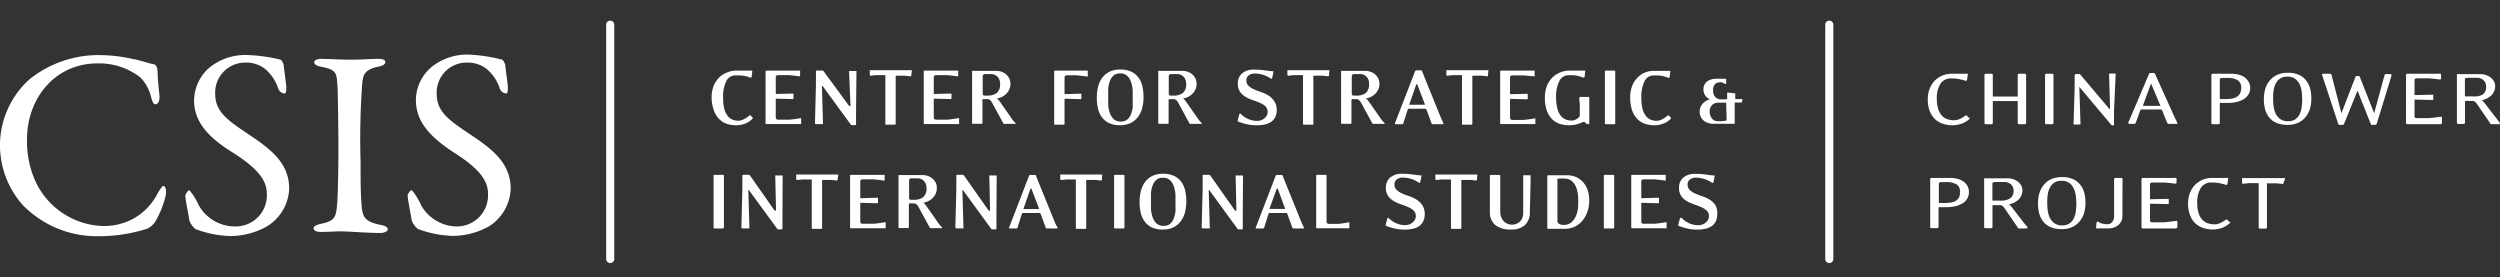 <svg id="Layer_1" data-name="Layer 1" xmlns="http://www.w3.org/2000/svg" viewBox="0 0 309.15 34.25"><rect x="0" y="0" width="309.15" height="34.25" fill="#333333" stroke="none"/><defs><style>.cls-1{fill:none;stroke:#fff;stroke-linecap:round;}.cls-2{fill:#fff;}</style></defs><title>csis-cpp-logo-white</title><path class="cls-1" d="M75.46 3.05v28.98M226.21 3.05v28.98"/><path class="cls-2" d="M93.1 14.63a2.35 2.35 0 0 1-.92.64 3.18 3.18 0 0 1-1.19.22 3.52 3.52 0 0 1-1.12-.18 2.39 2.39 0 0 1-.94-.59 2.91 2.91 0 0 1-.65-1.07 4.65 4.65 0 0 1-.28-1.59 4 4 0 0 1 .23-1.39 3.16 3.16 0 0 1 .62-1 2.69 2.69 0 0 1 .97-.67A2.86 2.86 0 0 1 91 8.73h1.9c.1 0 .14 0 .13.11l-.08.65a.15.15 0 0 1-.06.1.12.12 0 0 1-.11 0l-.38-.13-.4-.08-.44-.06h-.61a1.24 1.24 0 0 0-1.13.7 4.29 4.29 0 0 0-.4 2.08 5.2 5.2 0 0 0 .15 1.36 2.41 2.41 0 0 0 .41.87 1.46 1.46 0 0 0 .6.46 1.93 1.93 0 0 0 .73.14 1.53 1.53 0 0 0 .72-.21 3.5 3.5 0 0 0 .67-.46h.11l.28.31a.07.07 0 0 1 .01.06zM99.07 15.34h-4.25c-.1 0-.15 0-.15-.13V8.86c0-.09 0-.13.15-.13h4.12a.09.09 0 0 1 0 .09v.52a.08.08 0 0 1 0 .09.19.19 0 0 1-.12 0l-.66-.08-.57-.06H96.2a.27.27 0 0 0-.19.07.24.24 0 0 0-.08.18v2a.07.07 0 0 0 .08.08l2-.05c.07 0 .11 0 .11.08v.52c0 .05 0 .08-.11.08l-2-.05a.07.07 0 0 0-.08.08v2.25a.27.27 0 0 0 .27.27H97.61l.62-.07.72-.11a.21.21 0 0 1 .12 0 .09.09 0 0 1 0 .09v.56a.09.09 0 0 1 0 .07zM105.86 13.59v1.78s0 .08-.09.1a.64.64 0 0 1-.19 0h-.2a.26.26 0 0 1-.12 0l-3.54-4.84h-.08a.07.07 0 0 0 0 .07l.13 4.52a.42.42 0 0 1 0 .13h-.87q-.12 0-.12-.18l.12-4.68V8.85c0-.09 0-.13.14-.13h.62a.22.22 0 0 1 .19.09l3.12 4.25a.12.12 0 0 0 .13.06.09.09 0 0 0 .07-.1L105 8.91a.42.42 0 0 1 0-.13H105.91a.41.41 0 0 1 0 .13zM112.69 9.33q0 .11-.14.1l-.63-.07h-1.05a.15.15 0 0 0-.11.06.21.21 0 0 0 0 .14v5.73c0 .09 0 .13-.14.13h-1c-.1 0-.14 0-.14-.13v-5.8a.21.21 0 0 0 0-.14.14.14 0 0 0-.1-.06h-1.05l-.63.07q-.13 0-.14-.1v-.49a.07.07 0 0 1 0-.09H112.75a.07.07 0 0 1 0 .09zM118.62 15.34h-4.25c-.1 0-.14 0-.14-.13V8.86c0-.09 0-.13.14-.13h4.12a.09.09 0 0 1 0 .09v.52a.08.08 0 0 1 0 .09.19.19 0 0 1-.12 0l-.66-.08-.58-.06H115.74a.27.27 0 0 0-.19.07.24.24 0 0 0-.08.18v2a.07.07 0 0 0 .08.08l2-.05c.07 0 .11 0 .11.08v.52c0 .05 0 .08-.11.08l-2-.05a.07.07 0 0 0-.08.08v2.25a.27.27 0 0 0 .26.27H117.14l.62-.07.72-.11a.21.21 0 0 1 .12 0 .09.09 0 0 1 0 .09v.56a.09.09 0 0 1 .02.07zM125.59 15.23v.09a.14.14 0 0 1-.11 0h-1.23a.14.14 0 0 1-.11 0l-.08-.09-1.38-2.53q-.24-.44-.57-.44h-.41a.24.24 0 0 0-.14 0 .15.15 0 0 0-.07.13v2.79c0 .09 0 .13-.14.13h-1c-.1 0-.14 0-.14-.13V8.86a.23.23 0 0 1 0-.1H123.18a2 2 0 0 1 .69.12 1.75 1.75 0 0 1 .56.33 1.56 1.56 0 0 1 .38.5 1.42 1.42 0 0 1 .14.63 1.7 1.7 0 0 1-.44 1.18 2.1 2.1 0 0 1-1.14.64c-.07 0-.08 0 0 .09a1.32 1.32 0 0 1 .16.17l.26.35 1.45 2.08zm-1.92-4.86a1.23 1.23 0 0 0-.31-.87 1.09 1.09 0 0 0-.83-.34h-.72a.31.31 0 0 0-.2.07.23.23 0 0 0-.09.18v2.21a.18.18 0 0 0 .07.14.21.21 0 0 0 .14.06h.38a1.85 1.85 0 0 0 1.16-.33 1.35 1.35 0 0 0 .4-1.12zM134.54 9.45a.19.19 0 0 1-.12 0l-.73-.08-.57-.06h-1.21a.27.27 0 0 0-.19.07.24.24 0 0 0-.08.18v2a.07.07 0 0 0 .08.08l1.89-.06c.07 0 .11 0 .11.08v.52q0 .08-.11.08l-1.89-.05a.07.07 0 0 0-.08.08v3c0 .09 0 .13-.14.13h-1c-.1 0-.14 0-.14-.13V8.86c0-.09 0-.13.14-.13h4.01a.09.09 0 0 1 0 .09v.52a.08.08 0 0 1 .03.11zM141.41 12a5.63 5.63 0 0 1-.14 1.26 3.16 3.16 0 0 1-.49 1.12 2.57 2.57 0 0 1-.9.8 2.87 2.87 0 0 1-1.39.3 3.05 3.05 0 0 1-1.39-.28 2.35 2.35 0 0 1-.88-.76 3 3 0 0 1-.46-1.09 6.06 6.06 0 0 1-.13-1.28 5.63 5.63 0 0 1 .14-1.26 3.24 3.24 0 0 1 .48-1.12 2.53 2.53 0 0 1 .89-.79 2.88 2.88 0 0 1 1.39-.3 3.09 3.09 0 0 1 1.4.28 2.36 2.36 0 0 1 .89.76 3 3 0 0 1 .46 1.09 6.07 6.07 0 0 1 .13 1.27zm-1.34.18v-1a4.29 4.29 0 0 0-.19-1 1.93 1.93 0 0 0-.48-.79 1.22 1.22 0 0 0-.89-.31 1.18 1.18 0 0 0-.8.26 1.64 1.64 0 0 0-.46.68 3.6 3.6 0 0 0-.21.91v2a3.93 3.93 0 0 0 .19 1 2 2 0 0 0 .48.79 1.23 1.23 0 0 0 .9.31 1.18 1.18 0 0 0 .8-.26 1.64 1.64 0 0 0 .46-.68 3.59 3.59 0 0 0 .21-.91c-.02-.35-.01-.68-.01-.99zM148.6 15.23v.09a.14.14 0 0 1-.11 0h-1.23a.14.14 0 0 1-.11 0l-.08-.09-1.37-2.53q-.24-.44-.57-.44h-.41a.24.24 0 0 0-.14 0 .15.15 0 0 0-.07.13v2.79c0 .09 0 .13-.14.13h-1c-.1 0-.14 0-.14-.13V8.86a.23.23 0 0 1 0-.1H146.2a2 2 0 0 1 .69.12 1.75 1.75 0 0 1 .56.33 1.56 1.56 0 0 1 .38.5 1.42 1.42 0 0 1 .14.63 1.7 1.7 0 0 1-.44 1.18 2.1 2.1 0 0 1-1.14.64c-.07 0-.08 0 0 .09a1.32 1.32 0 0 1 .16.17l.26.35 1.45 2.08zm-1.92-4.86a1.23 1.23 0 0 0-.31-.87 1.09 1.09 0 0 0-.83-.34h-.72a.31.31 0 0 0-.2.07.23.23 0 0 0-.09.18v2.21a.18.18 0 0 0 .07.14.21.21 0 0 0 .14.06h.38a1.85 1.85 0 0 0 1.16-.33 1.35 1.35 0 0 0 .4-1.12zM157.88 13.6a1.9 1.9 0 0 1-.18.87 1.58 1.58 0 0 1-.5.59 2.2 2.2 0 0 1-.76.33 4.19 4.19 0 0 1-1 .1 5.19 5.19 0 0 1-1.31-.14 7.67 7.67 0 0 1-1-.31.11.11 0 0 1-.07-.08.17.17 0 0 1 0-.11l.2-.74s0-.07.08-.07a.16.16 0 0 1 .11.06 2.93 2.93 0 0 0 .87.6 2.71 2.71 0 0 0 1.16.25 1.36 1.36 0 0 0 .46-.08 1.37 1.37 0 0 0 .41-.23 1.25 1.25 0 0 0 .3-.35 1 1 0 0 0-.16-1.14 2.43 2.43 0 0 0-.68-.43q-.41-.18-.89-.34a4.47 4.47 0 0 1-.89-.4 2.29 2.29 0 0 1-.68-.62 1.65 1.65 0 0 1-.28-1 1.61 1.61 0 0 1 .53-1.29 2.17 2.17 0 0 1 1.47-.46 8.86 8.86 0 0 1 1.33.09q.57.09 1 .11a.07.07 0 0 1 .07 0 .18.18 0 0 1 0 .1l-.15.74c0 .09-.08.11-.18.06l-.36-.21a2.92 2.92 0 0 0-.45-.2 4 4 0 0 0-.55-.15 3.44 3.44 0 0 0-.68-.06 1.11 1.11 0 0 0-.67.22.72.72 0 0 0-.3.62.9.9 0 0 0 .28.7 2.41 2.41 0 0 0 .68.43c.27.12.57.23.89.34a4 4 0 0 1 .89.42 2.33 2.33 0 0 1 .69.67 1.93 1.93 0 0 1 .32 1.11zM164.34 9.33q0 .11-.14.1l-.63-.07h-1.05a.15.15 0 0 0-.11.06.21.21 0 0 0 0 .14v5.73c0 .09 0 .13-.14.13h-1c-.1 0-.14 0-.14-.13v-5.8a.21.21 0 0 0 0-.14.15.15 0 0 0-.11-.06h-1.05l-.63.07q-.13 0-.14-.1v-.49a.07.07 0 0 1 0-.09H164.39a.07.07 0 0 1 0 .09zM171.22 15.23v.09a.14.14 0 0 1-.11 0h-1.23a.14.14 0 0 1-.11 0l-.08-.09-1.38-2.53q-.24-.44-.57-.44h-.41a.24.24 0 0 0-.14 0 .15.15 0 0 0-.07.13v2.79c0 .09 0 .13-.14.13h-1c-.1 0-.14 0-.14-.13V8.86a.23.23 0 0 1 0-.1H168.81a2 2 0 0 1 .69.12 1.75 1.75 0 0 1 .56.33 1.56 1.56 0 0 1 .38.5 1.42 1.42 0 0 1 .14.63 1.7 1.7 0 0 1-.44 1.18 2.1 2.1 0 0 1-1.14.64c-.07 0-.08 0 0 .09a1.32 1.32 0 0 1 .16.17l.26.35 1.45 2.08zm-1.92-4.86a1.23 1.23 0 0 0-.3-.87 1.09 1.09 0 0 0-.83-.34h-.72a.31.31 0 0 0-.2.07.23.23 0 0 0-.09.18v2.21a.18.18 0 0 0 .07.14.21.21 0 0 0 .14.06h.38a1.85 1.85 0 0 0 1.16-.33 1.35 1.35 0 0 0 .38-1.12zM178.48 15.23c.05.09 0 .13-.09.13h-1.18a.19.19 0 0 1-.2-.13l-.1-.28-.09-.24-.08-.23-.35-.94a.13.13 0 0 0-.13-.09h-2.05a.13.13 0 0 0-.13.09l-.54 1.7a.17.17 0 0 1-.18.12h-.86a.18.18 0 0 1 0-.12l2.5-6.46s.06-.06.15-.08a1.26 1.26 0 0 1 .27 0h.27q.13 0 .15.08l2.31 5.71.1.23.12.24zm-3.23-4.81h-.05-.06l-.85 2.45a.06.06 0 0 0 0 .08.09.09 0 0 0 .07 0h1.75c.07 0 .1 0 .07-.11zM184 9.33q0 .11-.14.1l-.63-.07h-1.05a.15.15 0 0 0-.11.06.21.21 0 0 0 0 .14v5.73c0 .09 0 .13-.14.13h-1c-.1 0-.14 0-.14-.13v-5.8a.21.21 0 0 0 0-.14.15.15 0 0 0-.11-.06h-1.05l-.63.07q-.13 0-.14-.1v-.49a.07.07 0 0 1 0-.09H184.05a.07.07 0 0 1 0 .09zM189.9 15.34h-4.25c-.1 0-.14 0-.14-.13V8.86c0-.09 0-.13.14-.13h4.12a.09.09 0 0 1 0 .09v.52a.08.08 0 0 1 0 .09.19.19 0 0 1-.12 0l-.65-.05-.58-.06H187a.27.27 0 0 0-.19.07.24.24 0 0 0-.08.18v2a.07.07 0 0 0 .08.08l2-.05c.07 0 .11 0 .11.08v.52c0 .05 0 .08-.11.08l-2-.05a.07.07 0 0 0-.08.08v2.25a.27.27 0 0 0 .26.27H188.4l.62-.07.72-.11a.21.21 0 0 1 .12 0 .09.09 0 0 1 0 .09v.56a.09.09 0 0 1 .04.04zM196.48 15.34a.2.2 0 0 1-.12 0 .23.23 0 0 1-.12 0l-.13-.1-.17-.15a.1.1 0 0 0-.1 0h-.1a3.51 3.51 0 0 1-.75.28 3.79 3.79 0 0 1-1 .12 3.52 3.52 0 0 1-1.12-.18 2.43 2.43 0 0 1-.94-.58 2.85 2.85 0 0 1-.65-1.06 4.66 4.66 0 0 1-.24-1.61 4 4 0 0 1 .23-1.39 3.13 3.13 0 0 1 .62-1 2.69 2.69 0 0 1 .93-.66 2.86 2.86 0 0 1 1.18-.28h1.9c.1 0 .14 0 .13.11l-.08.65a.15.15 0 0 1-.06.1.12.12 0 0 1-.11 0l-.38-.13-.37-.1-.44-.06h-.61a1.26 1.26 0 0 0-1.14.7 4.19 4.19 0 0 0-.41 2.08 5.07 5.07 0 0 0 .16 1.36 2.46 2.46 0 0 0 .41.87 1.47 1.47 0 0 0 .61.46 2 2 0 0 0 .73.14 1 1 0 0 0 .31-.05 1.46 1.46 0 0 0 .34-.15 1.11 1.11 0 0 0 .27-.23.42.42 0 0 0 .1-.27v-.32-.62s0-.55-.06-.87a.7.7 0 0 1 0-.12.44.44 0 0 1 0-.09v-.05c0-.1 0-.15.14-.15h1c.06 0 .09 0 .09.08v3.18a.13.13 0 0 1-.05.09zM199.6 15.36h-1c-.1 0-.14 0-.14-.13V8.86c0-.09 0-.13.14-.13h1c.09 0 .14 0 .14.13v6.36c.01.1-.04.14-.14.14zM206.65 14.63a2.35 2.35 0 0 1-.92.64 3.18 3.18 0 0 1-1.19.22 3.52 3.52 0 0 1-1.12-.18 2.39 2.39 0 0 1-.94-.59 2.89 2.89 0 0 1-.65-1.07 4.65 4.65 0 0 1-.24-1.61 4 4 0 0 1 .23-1.39 3.14 3.14 0 0 1 .62-1 2.69 2.69 0 0 1 .93-.66 2.86 2.86 0 0 1 1.15-.23h1.9c.1 0 .14 0 .13.11l-.08.65a.15.15 0 0 1-.06.1.12.12 0 0 1-.11 0l-.38-.13-.37-.1-.44-.06h-.61a1.24 1.24 0 0 0-1.13.7 4.29 4.29 0 0 0-.4 2.08 5.2 5.2 0 0 0 .15 1.36 2.42 2.42 0 0 0 .41.87 1.46 1.46 0 0 0 .6.46 1.93 1.93 0 0 0 .73.14 1.53 1.53 0 0 0 .72-.21 3.54 3.54 0 0 0 .67-.46h.11l.28.31a.07.07 0 0 1 .01.05zM215.4 12.6a.23.23 0 0 1 0 .08h-.89v2.54a.11.11 0 0 1 0 .09.14.14 0 0 1-.09 0h-2.49a2.13 2.13 0 0 1-.79-.13 1.6 1.6 0 0 1-.55-.35 1.3 1.3 0 0 1-.31-.49 1.65 1.65 0 0 1-.1-.56 1.32 1.32 0 0 1 .09-.49 1.56 1.56 0 0 1 .27-.45 1.79 1.79 0 0 1 .41-.35 1.65 1.65 0 0 1 .51-.21 1.25 1.25 0 0 1-.61-.5 1.36 1.36 0 0 1-.2-.71 1.21 1.21 0 0 1 .45-1 2 2 0 0 1 1.21-.33h1c.11 0 .16 0 .15.12v.42q0 .14-.14.1l-.21-.12-.2-.08a.69.69 0 0 0-.21 0 .85.85 0 0 0-.63.23 1.09 1.09 0 0 0-.23.78 1.2 1.2 0 0 0 .25.78.88.88 0 0 0 .72.31h.77v-.71c0-.1 0-.14.14-.12l.77.09h.09a.08.08 0 0 1 0 .08v.63h.77c.08 0 .12 0 .12.11zm-1.94.1h-1a1.07 1.07 0 0 0-.45.09.94.94 0 0 0-.33.24 1.16 1.16 0 0 0-.2.35 1.12 1.12 0 0 0-.07.39 1.52 1.52 0 0 0 .07.45 1.34 1.34 0 0 0 .19.39.89.89 0 0 0 .3.27.8.8 0 0 0 .4.1 6 6 0 0 0 .65 0 3.6 3.6 0 0 0 .5-.09zM89.38 28.25h-1c-.1 0-.14 0-.14-.13v-6.37c0-.09 0-.13.14-.13h1c.1 0 .14 0 .14.13v6.36c0 .09-.04.14-.14.14zM96.76 26.48v1.78s0 .08-.09.1a.64.64 0 0 1-.19 0h-.2a.24.24 0 0 1-.12 0l-3.54-4.84a.07.07 0 0 0-.08 0 .07.07 0 0 0 0 .07l.13 4.52a.42.42 0 0 1 0 .13h-.87c-.08 0-.12-.06-.12-.18l.12-4.68v-1.63c0-.09 0-.13.14-.13h.62a.22.22 0 0 1 .19.09L95.76 26a.12.12 0 0 0 .13.06.09.09 0 0 0 .07-.11l-.09-4.12a.42.42 0 0 1 0-.13H96.78a.4.4 0 0 1 0 .13zM103.58 22.22q0 .11-.14.1l-.63-.07h-1.05a.14.14 0 0 0-.1.05.21.21 0 0 0 0 .14v5.73c0 .09 0 .13-.14.13h-1c-.1 0-.14 0-.14-.13v-5.79a.21.21 0 0 0 0-.14.14.14 0 0 0-.1-.05h-1.05l-.63.07q-.13 0-.14-.1v-.49a.07.07 0 0 1 0-.09H103.65a.07.07 0 0 1 0 .09zM109.52 28.23h-4.25c-.1 0-.15 0-.15-.13v-6.35c0-.09 0-.13.15-.13h4.12a.09.09 0 0 1 0 .09v.52a.09.09 0 0 1 0 .09.2.2 0 0 1-.12 0l-.66-.08-.57-.06H106.65a.26.26 0 0 0-.19.07.24.24 0 0 0-.08.18v2a.07.07 0 0 0 .08.08l2-.06c.07 0 .11 0 .11.08v.52c0 .05 0 .08-.11.08l-2-.05a.07.07 0 0 0-.08.08v2.25a.26.26 0 0 0 .27.26H108.06l.62-.07.72-.11a.21.21 0 0 1 .12 0 .09.09 0 0 1 0 .09v.56a.09.09 0 0 1 0 .09zM116.49 28.12v.09a.14.14 0 0 1-.11 0h-1.23a.14.14 0 0 1-.11 0l-.08-.09-1.38-2.53q-.24-.44-.57-.44h-.41a.24.24 0 0 0-.14 0 .15.15 0 0 0-.07.13v2.79c0 .09 0 .13-.14.13h-1c-.1 0-.14 0-.14-.13v-6.32a.24.24 0 0 1 0-.1H114.08a2 2 0 0 1 .69.12 1.73 1.73 0 0 1 .56.33 1.56 1.56 0 0 1 .38.5 1.43 1.43 0 0 1 .14.63 1.7 1.7 0 0 1-.44 1.18 2.1 2.1 0 0 1-1.14.64c-.07 0-.08 0 0 .09a1.3 1.3 0 0 1 .16.17l.26.35 1.45 2.08zm-1.92-4.86a1.23 1.23 0 0 0-.31-.87 1.09 1.09 0 0 0-.83-.34h-.72a.31.31 0 0 0-.2.07.23.23 0 0 0-.09.18v2.21a.19.19 0 0 0 .07.14.21.21 0 0 0 .14.06h.37a1.84 1.84 0 0 0 1.16-.33 1.35 1.35 0 0 0 .41-1.12zM123.22 26.48v1.78s0 .08-.09.1a.64.64 0 0 1-.19 0h-.2a.25.25 0 0 1-.12 0l-3.53-4.84a.07.07 0 0 0-.08 0 .07.07 0 0 0 0 .07l.13 4.52a.42.42 0 0 1 0 .13h-.88c-.08 0-.12-.06-.12-.18l.12-4.68v-1.63c0-.09 0-.13.14-.13h.62a.22.22 0 0 1 .19.09l3.02 4.29a.12.12 0 0 0 .13.06.09.09 0 0 0 .07-.11l-.09-4.12a.39.39 0 0 1 0-.13H123.25a.42.42 0 0 1 0 .13zM130.77 28.12c.05.09 0 .13-.09.13h-1.18a.19.19 0 0 1-.2-.13l-.1-.28-.09-.24-.08-.23-.35-.94a.13.13 0 0 0-.13-.09h-2.05a.13.13 0 0 0-.13.09l-.54 1.7a.17.17 0 0 1-.18.12h-.86a.18.18 0 0 1 0-.12l2.47-6.42s.06-.06.15-.08h.54c.08 0 .13 0 .15.08l2.31 5.71.1.23.12.24zm-3.23-4.8h-.05-.06l-.85 2.45a.07.07 0 0 0 0 .08.09.09 0 0 0 .07 0h1.75c.07 0 .1 0 .07-.11zM136.25 22.22q0 .11-.14.1l-.63-.07h-1.05a.14.14 0 0 0-.11.05.21.21 0 0 0 0 .14v5.73c0 .09 0 .13-.14.13h-1c-.1 0-.14 0-.14-.13v-5.79a.21.21 0 0 0 0-.14.14.14 0 0 0-.11-.05h-1.05l-.63.07q-.13 0-.14-.1v-.49a.07.07 0 0 1 0-.09H136.3a.07.07 0 0 1 0 .09zM138.91 28.25h-1c-.1 0-.14 0-.14-.13v-6.37c0-.09 0-.13.14-.13h1c.09 0 .14 0 .14.13v6.36c.01.09-.05.14-.14.14zM146.7 24.9a5.63 5.63 0 0 1-.14 1.26 3.17 3.17 0 0 1-.49 1.12 2.58 2.58 0 0 1-.9.8 2.87 2.87 0 0 1-1.39.3 3 3 0 0 1-1.39-.28 2.35 2.35 0 0 1-.88-.76 3 3 0 0 1-.46-1.09 6.08 6.08 0 0 1-.13-1.28 5.63 5.63 0 0 1 .14-1.26 3.23 3.23 0 0 1 .48-1.12 2.53 2.53 0 0 1 .89-.8 2.88 2.88 0 0 1 1.39-.3 3.08 3.08 0 0 1 1.4.28 2.35 2.35 0 0 1 .89.76 3 3 0 0 1 .46 1.09 6.08 6.08 0 0 1 .13 1.28zm-1.34.18v-1a4.28 4.28 0 0 0-.19-1 1.91 1.91 0 0 0-.48-.79 1.22 1.22 0 0 0-.89-.31 1.17 1.17 0 0 0-.8.26 1.63 1.63 0 0 0-.46.68 3.58 3.58 0 0 0-.21.91v2a3.92 3.92 0 0 0 .19 1 2 2 0 0 0 .48.79 1.23 1.23 0 0 0 .9.31 1.18 1.18 0 0 0 .8-.26 1.64 1.64 0 0 0 .46-.68 3.58 3.58 0 0 0 .21-.91q-.01-.53-.01-1zM153.68 26.48v1.78s0 .08-.09.1a.64.64 0 0 1-.19 0h-.2a.25.25 0 0 1-.12 0l-3.53-4.84a.07.07 0 0 0-.08 0 .07.07 0 0 0 0 .07l.13 4.52a.42.42 0 0 1 0 .13h-.88c-.08 0-.12-.06-.12-.18l.12-4.68v-1.63c0-.09 0-.13.14-.13h.62a.22.22 0 0 1 .19.09l3.02 4.29a.12.12 0 0 0 .13.06.09.09 0 0 0 .07-.11l-.09-4.12a.39.39 0 0 1 0-.13H153.71a.42.42 0 0 1 0 .13zM161.23 28.12c.05.09 0 .13-.09.13H160a.19.19 0 0 1-.2-.13l-.1-.28-.09-.24-.08-.23-.35-.94a.13.13 0 0 0-.13-.09H157a.13.13 0 0 0-.13.09l-.54 1.7a.17.17 0 0 1-.18.12h-.86a.18.18 0 0 1 0-.12l2.47-6.42s.06-.06.15-.08h.54c.08 0 .13 0 .15.08l2.31 5.71.1.23.12.24zM158 23.31h-.05-.06l-.89 2.45a.07.07 0 0 0 0 .08.09.09 0 0 0 .07 0h1.75c.07 0 .1 0 .07-.11zM166.84 28.23h-3.94c-.1 0-.14 0-.14-.13v-6.35c0-.09 0-.13.14-.13h1c.09 0 .14 0 .14.13v5.67a.26.26 0 0 0 .26.26h1.26l.55-.07.63-.11a.21.21 0 0 1 .12 0 .09.09 0 0 1 0 .09v.56a.09.09 0 0 1-.02.08zM176.18 26.49a1.9 1.9 0 0 1-.18.87 1.57 1.57 0 0 1-.5.59 2.16 2.16 0 0 1-.76.33 4.14 4.14 0 0 1-1 .11 5.19 5.19 0 0 1-1.31-.14 8 8 0 0 1-1-.31.12.12 0 0 1-.07-.08.16.16 0 0 1 0-.11l.2-.74s0-.07.08-.07a.16.16 0 0 1 .11.05 2.91 2.91 0 0 0 .87.6 2.69 2.69 0 0 0 1.16.25 1.41 1.41 0 0 0 .88-.31 1.24 1.24 0 0 0 .3-.35.89.89 0 0 0 .12-.45.9.9 0 0 0-.28-.7 2.45 2.45 0 0 0-.68-.43q-.41-.18-.89-.34a4.53 4.53 0 0 1-.89-.4 2.28 2.28 0 0 1-.68-.62 1.66 1.66 0 0 1-.28-1 1.61 1.61 0 0 1 .53-1.29 2.18 2.18 0 0 1 1.47-.46 8.72 8.72 0 0 1 1.33.09q.57.09 1 .11a.07.07 0 0 1 .07 0 .18.18 0 0 1 0 .1l-.15.74c0 .09-.08.11-.18.05l-.36-.21a3 3 0 0 0-.45-.2 4.14 4.14 0 0 0-.55-.15 3.52 3.52 0 0 0-.68-.06 1.11 1.11 0 0 0-.67.22.72.72 0 0 0-.3.62.9.9 0 0 0 .28.7 2.38 2.38 0 0 0 .68.43q.41.18.89.34a4 4 0 0 1 .89.42 2.33 2.33 0 0 1 .69.67 1.93 1.93 0 0 1 .31 1.13zM182.64 22.22q0 .11-.14.1l-.63-.07h-1.05a.14.14 0 0 0-.11.05.21.21 0 0 0 0 .14v5.73c0 .09 0 .13-.14.13h-1c-.1 0-.14 0-.14-.13v-5.79a.21.21 0 0 0 0-.14.14.14 0 0 0-.11-.05h-1.05l-.63.07q-.13 0-.14-.1v-.49a.07.07 0 0 1 0-.09H182.69a.07.07 0 0 1 0 .09zM189.27 21.8v.78l-.09 3.65a2.15 2.15 0 0 1-.61 1.61 2.45 2.45 0 0 1-1.72.54 3 3 0 0 1-1.93-.54 2 2 0 0 1-.68-1.61v-4.47c0-.09 0-.13.14-.13h1c.1 0 .14 0 .14.13v4.39a1.91 1.91 0 0 0 .12.7 1.53 1.53 0 0 0 .32.51 1.28 1.28 0 0 0 .46.31 1.44 1.44 0 0 0 .55.11 1.56 1.56 0 0 0 .49-.08 1.33 1.33 0 0 0 .45-.26 1.25 1.25 0 0 0 .33-.46 1.81 1.81 0 0 0 .12-.71v-3.65-.27-.55a.39.39 0 0 1 0-.13h.96c-.09-.05-.05.01-.05.13zM196.52 24.81a4.24 4.24 0 0 1-.2 1.3 3.5 3.5 0 0 1-.58 1.11 2.84 2.84 0 0 1-.94.78 2.76 2.76 0 0 1-1.29.29h-2.17V21.8c0-.09 0-.13.14-.13h2.35a2.73 2.73 0 0 1 1 .2 2.47 2.47 0 0 1 .88.6 2.91 2.91 0 0 1 .61 1 4 4 0 0 1 .2 1.34zm-1.36-.07a4.6 4.6 0 0 0-.15-1.27 2.41 2.41 0 0 0-.39-.82 1.38 1.38 0 0 0-.54-.44 1.58 1.58 0 0 0-.61-.13h-.73a.17.17 0 0 0-.15.07.29.29 0 0 0 0 .17v4.93a.46.46 0 0 0 .21.44 1.21 1.21 0 0 0 .58.12 1.37 1.37 0 0 0 .94-.32 2.16 2.16 0 0 0 .56-.78 3.71 3.71 0 0 0 .26-1 8 8 0 0 0 .02-.97zM199.47 28.25h-1c-.1 0-.14 0-.14-.13v-6.37c0-.09 0-.13.14-.13h1c.09 0 .14 0 .14.13v6.36c0 .09-.05.14-.14.14zM206.11 28.23h-4.25c-.1 0-.14 0-.14-.13v-6.35c0-.09 0-.13.14-.13h4.12a.09.09 0 0 1 0 .09v.52a.09.09 0 0 1 0 .09.21.21 0 0 1-.12 0l-.66-.08-.58-.06H203.23a.26.26 0 0 0-.19.07.24.24 0 0 0-.08.18v2a.07.07 0 0 0 .08.08l2-.06c.07 0 .11 0 .11.08v.52c0 .05 0 .08-.11.08l-2-.05a.07.07 0 0 0-.08.08v2.25a.26.26 0 0 0 .26.26H204.63l.62-.07.72-.11a.2.2 0 0 1 .12 0 .09.09 0 0 1 0 .09v.56a.09.09 0 0 1 .02.09zM212.36 26.49a1.9 1.9 0 0 1-.18.87 1.57 1.57 0 0 1-.5.59 2.16 2.16 0 0 1-.76.33 4.14 4.14 0 0 1-1 .11 5.19 5.19 0 0 1-1.31-.14 8 8 0 0 1-1-.31.12.12 0 0 1-.07-.08.16.16 0 0 1 0-.11l.2-.74s0-.07.08-.07a.16.16 0 0 1 .18.06 2.91 2.91 0 0 0 .87.6 2.69 2.69 0 0 0 1.16.25 1.41 1.41 0 0 0 .88-.31 1.24 1.24 0 0 0 .3-.35.89.89 0 0 0 .12-.45.9.9 0 0 0-.28-.7 2.45 2.45 0 0 0-.68-.43q-.41-.18-.89-.34a4.53 4.53 0 0 1-.89-.4 2.28 2.28 0 0 1-.68-.62 1.66 1.66 0 0 1-.28-1 1.61 1.61 0 0 1 .53-1.29 2.18 2.18 0 0 1 1.47-.46 8.72 8.72 0 0 1 1.33.09q.57.09 1 .11a.07.07 0 0 1 .07 0 .18.18 0 0 1 0 .1l-.15.74c0 .09-.08.11-.18.05l-.36-.21a3 3 0 0 0-.45-.2 4.14 4.14 0 0 0-.55-.15 3.52 3.52 0 0 0-.68-.06 1.11 1.11 0 0 0-.67.22.72.72 0 0 0-.3.62.9.9 0 0 0 .28.7 2.38 2.38 0 0 0 .68.43q.41.18.89.34a4 4 0 0 1 .89.42 2.33 2.33 0 0 1 .69.67 1.93 1.93 0 0 1 .24 1.12zM243.54 14.71a2.73 2.73 0 0 1-.93.57 3.33 3.33 0 0 1-1.19.21 3.57 3.57 0 0 1-1.09-.17 2.58 2.58 0 0 1-1-.54 2.72 2.72 0 0 1-.68-1 3.94 3.94 0 0 1-.26-1.52 3.43 3.43 0 0 1 .24-1.31 2.93 2.93 0 0 1 .65-1 2.85 2.85 0 0 1 .95-.62 3 3 0 0 1 1.12-.21h1.98s.05.06 0 .13l-.08.6a.17.17 0 0 1-.08.13.16.16 0 0 1-.14 0 7.61 7.61 0 0 0-.83-.21 5 5 0 0 0-.92-.07 1.51 1.51 0 0 0-1.31.64 3.29 3.29 0 0 0-.46 1.9 4 4 0 0 0 .17 1.25 2.14 2.14 0 0 0 .46.81 1.65 1.65 0 0 0 .68.44 2.65 2.65 0 0 0 .84.13 1.72 1.72 0 0 0 .73-.18 3.26 3.26 0 0 0 .66-.4h.08a.08.08 0 0 1 .09 0l.21.26a.1.1 0 0 1 .11.16zM250.37 15.36h-.66c-.13 0-.2-.05-.2-.16v-2.7h-3.08v2.7c0 .1-.07.16-.19.16h-.66c-.12 0-.18-.05-.18-.16V9.28c0-.1.06-.16.18-.16h.66c.13 0 .19.05.19.16v2.66h3.08V9.28c0-.11.07-.16.2-.16h.66c.12 0 .18.05.18.16v5.92c0 .11-.06.16-.18.16zM253.73 15.36h-.66c-.12 0-.18-.05-.18-.16V9.28c0-.1.06-.16.18-.16h.66c.13 0 .2.05.2.16v5.92c0 .11-.07.16-.2.16zM261.42 13.68v1.65a.15.15 0 0 1 0 .12.24.24 0 0 1-.1.05.18.18 0 0 1-.11 0h-.08l-4-4.76.14 4.47a.29.29 0 0 1 0 .13.14.14 0 0 1-.14.06h-.58c-.07 0-.11 0-.13-.06a.36.36 0 0 1 0-.13l.13-4.37V9.32c0-.1.07-.16.2-.16h.42a.24.24 0 0 1 .1.08l3.56 4.21s.07.05.1 0 0 0 0-.06l-.12-4.1a.36.36 0 0 1 0-.13s.06-.07.13-.07h.55c.07 0 .11 0 .13.07a.36.36 0 0 1 0 .13zM269.24 15.18v.14a.19.19 0 0 1-.14 0h-.88a.24.24 0 0 1-.23-.14l-.29-.7-.35-.87a.12.12 0 0 0-.1-.07h-2.48a.09.09 0 0 0-.09.07l-.57 1.57a.2.2 0 0 1-.21.14h-.57c-.07 0-.11 0-.13-.06a.2.2 0 0 1 0-.14l2.56-6a.17.17 0 0 1 .13-.09h.22a.77.77 0 0 1 .23 0 .21.21 0 0 1 .14.08l2.39 5.3a1.59 1.59 0 0 0 .1.22l.13.22a2.26 2.26 0 0 0 .14.33zM266 10.32l-1 2.72v.05h2.16zM278.26 10.88a1.59 1.59 0 0 1-.18.73 1.61 1.61 0 0 1-.53.59 2.87 2.87 0 0 1-.89.39 4.83 4.83 0 0 1-1.25.14h-.73a.22.22 0 0 0-.12 0 .11.11 0 0 0-.06.09v2.38c0 .1-.07.16-.2.16h-.66c-.12 0-.18-.05-.18-.16V9.28c0-.1.06-.16.18-.16h2.25a4 4 0 0 1 .85.09 2.32 2.32 0 0 1 .75.3 1.66 1.66 0 0 1 .54.55 1.54 1.54 0 0 1 .23.82zm-1.11 0a1.09 1.09 0 0 0-.4-.94 2.38 2.38 0 0 0-1.38-.3h-.62a.27.27 0 0 0-.18.06.17.17 0 0 0-.07.14v2.31a.13.13 0 0 0 .06.1.2.2 0 0 0 .12 0h.58a4.48 4.48 0 0 0 .75-.06 1.59 1.59 0 0 0 .6-.22 1.14 1.14 0 0 0 .4-.44 1.52 1.52 0 0 0 .14-.68zM285.82 12.21a4.69 4.69 0 0 1-.16 1.21 3 3 0 0 1-.51 1 2.57 2.57 0 0 1-.91.74 3.07 3.07 0 0 1-1.38.28 3.31 3.31 0 0 1-1.39-.26 2.33 2.33 0 0 1-.9-.71 2.81 2.81 0 0 1-.48-1 5.13 5.13 0 0 1-.14-1.23 4.65 4.65 0 0 1 .16-1.21 3 3 0 0 1 .51-1 2.56 2.56 0 0 1 .91-.74 3.06 3.06 0 0 1 1.38-.29 3.25 3.25 0 0 1 1.38.26 2.38 2.38 0 0 1 .9.71 2.75 2.75 0 0 1 .49 1 5.1 5.1 0 0 1 .14 1.24zm-1.13.16a9.12 9.12 0 0 0-.05-.94 3.19 3.19 0 0 0-.24-.94 1.84 1.84 0 0 0-.55-.72 1.58 1.58 0 0 0-1-.29 1.55 1.55 0 0 0-.9.24 1.69 1.69 0 0 0-.54.63 2.7 2.7 0 0 0-.26.85 6.69 6.69 0 0 0-.06.91 9 9 0 0 0 .05.93 3.15 3.15 0 0 0 .24.94 1.81 1.81 0 0 0 .56.72 1.6 1.6 0 0 0 1 .29 1.54 1.54 0 0 0 .9-.24 1.61 1.61 0 0 0 .53-.63 2.8 2.8 0 0 0 .25-.85 6.55 6.55 0 0 0 .07-.89zM293.89 15.36s-.07.06-.16.08H293.32c-.08 0-.13 0-.14-.08l-1.65-4.15-1.68 4.15s-.07.06-.14.08h-.4c-.08 0-.13 0-.15-.08l-2-6.07c0-.11 0-.17.16-.17h.78a.2.2 0 0 1 .22.16l1.22 4.72 1.75-4.52a.14.14 0 0 1 .1-.08h.31a.14.14 0 0 1 .1.08l1.79 4.52 1.27-4.67.06-.12a.15.15 0 0 1 .14-.05h.53a.12.12 0 0 1 .13.09.21.21 0 0 1 0 .15zM301.76 15.36h-4.05c-.12 0-.18-.05-.18-.16V9.28c0-.1.06-.16.18-.16h3.92a.34.34 0 0 1 .16 0 .11.11 0 0 1 .07.11v.48a.11.11 0 0 1-.07.11.26.26 0 0 1-.16 0l-.69-.08-.59-.05h-1.53a.24.24 0 0 0-.17.06.18.18 0 0 0-.07.14v1.87l2.17-.05h.1a.08.08 0 0 1 .05.08v.48a.09.09 0 0 1-.05.09h-.1l-2.17-.05v2.09a.19.19 0 0 0 .07.15.24.24 0 0 0 .17.06h1.55l.64-.07.75-.1a.31.31 0 0 1 .14 0s.07.05.07.12v.52c.03.23-.07.28-.21.28zM309.13 15.18v.12a.2.2 0 0 1-.16.06h-.87a.23.23 0 0 1-.18-.09v-.05l-1.61-2.35q-.27-.39-.55-.39H305a.22.22 0 0 0-.12 0 .11.11 0 0 0-.06.09v2.6c0 .1-.07.16-.2.16H304c-.12 0-.18-.05-.18-.16V9.28a.28.28 0 0 1 0-.11h2.88a2.27 2.27 0 0 1 .71.11 1.9 1.9 0 0 1 .59.31 1.55 1.55 0 0 1 .4.47 1.22 1.22 0 0 1 .15.6 1.53 1.53 0 0 1-.46 1.12 2.24 2.24 0 0 1-1.19.6 2.82 2.82 0 0 1 .44.49l1.5 1.94zm-1.7-4.49a1 1 0 0 0-.32-.77 1.16 1.16 0 0 0-.84-.3h-1.2a.29.29 0 0 0-.18.06.17.17 0 0 0-.08.14v2a.13.13 0 0 0 .06.1.2.2 0 0 0 .12 0h.82a2.16 2.16 0 0 0 1.19-.22 1.11 1.11 0 0 0 .43-1.01zM243.48 23.76a1.58 1.58 0 0 1-.71 1.33 2.87 2.87 0 0 1-.89.39 4.88 4.88 0 0 1-1.25.14h-.73a.22.22 0 0 0-.12 0 .11.11 0 0 0-.06.09v2.34c0 .1-.07.16-.19.16h-.66c-.12 0-.18-.05-.18-.16v-5.89c0-.1.06-.16.18-.16h2.25a4.05 4.05 0 0 1 .85.09 2.36 2.36 0 0 1 .75.3 1.67 1.67 0 0 1 .54.55 1.53 1.53 0 0 1 .22.82zm-1.1 0a1.09 1.09 0 0 0-.4-.94 2.38 2.38 0 0 0-1.38-.3h-.6a.27.27 0 0 0-.17.06.17.17 0 0 0-.07.14V25a.13.13 0 0 0 .06.1.2.2 0 0 0 .12 0h.58a4.45 4.45 0 0 0 .75-.06 1.59 1.59 0 0 0 .6-.22 1.14 1.14 0 0 0 .4-.44 1.52 1.52 0 0 0 .1-.64zM250.71 28.07v.12a.2.2 0 0 1-.16.06h-.87a.23.23 0 0 1-.18-.09v-.05l-1.61-2.35q-.27-.39-.55-.39h-.77a.22.22 0 0 0-.12 0 .11.11 0 0 0-.06.09v2.6c0 .1-.06.16-.19.16h-.66c-.12 0-.18-.05-.18-.16v-5.9a.27.27 0 0 1 0-.11h2.88a2.29 2.29 0 0 1 .71.11 1.9 1.9 0 0 1 .59.31 1.57 1.57 0 0 1 .4.47 1.22 1.22 0 0 1 .15.6 1.53 1.53 0 0 1-.46 1.12 2.24 2.24 0 0 1-1.19.6 2.83 2.83 0 0 1 .44.49l1.5 1.94zM249 23.58a1 1 0 0 0-.32-.77 1.17 1.17 0 0 0-.84-.3h-1.2a.3.3 0 0 0-.18.06.17.17 0 0 0-.08.14v2a.12.12 0 0 0 .06.1.2.2 0 0 0 .12 0h.82a2.16 2.16 0 0 0 1.19-.28 1.11 1.11 0 0 0 .43-.95zM257.89 25.1a4.7 4.7 0 0 1-.16 1.21 3 3 0 0 1-.51 1 2.56 2.56 0 0 1-.91.74 3.06 3.06 0 0 1-1.38.28 3.3 3.3 0 0 1-1.39-.26 2.33 2.33 0 0 1-.9-.71 2.82 2.82 0 0 1-.48-1 5.09 5.09 0 0 1-.14-1.23 4.65 4.65 0 0 1 .16-1.21 3 3 0 0 1 .51-1 2.56 2.56 0 0 1 .91-.74 3.07 3.07 0 0 1 1.38-.28 3.27 3.27 0 0 1 1.38.26 2.4 2.4 0 0 1 .9.71 2.75 2.75 0 0 1 .49 1 5.12 5.12 0 0 1 .14 1.23zm-1.13.16q0-.43-.05-.94a3.23 3.23 0 0 0-.24-.95 1.84 1.84 0 0 0-.55-.72 1.58 1.58 0 0 0-1-.29 1.54 1.54 0 0 0-.9.24 1.67 1.67 0 0 0-.54.63 2.7 2.7 0 0 0-.26.85 6.71 6.71 0 0 0-.06.91 9 9 0 0 0 .05.93 3.15 3.15 0 0 0 .24.94 1.8 1.8 0 0 0 .56.72 1.61 1.61 0 0 0 1 .29 1.54 1.54 0 0 0 .9-.24 1.62 1.62 0 0 0 .53-.62 2.78 2.78 0 0 0 .25-.85 6.57 6.57 0 0 0 .07-.9zM262.46 25.14v1.57a1.44 1.44 0 0 1-.47 1.09 1.9 1.9 0 0 1-1.35.44h-1.23a.35.35 0 0 1-.16 0 .09.09 0 0 1-.05-.11l.05-.57a.2.2 0 0 1 .08-.13.11.11 0 0 1 .15 0 1.47 1.47 0 0 0 .53.23 2.71 2.71 0 0 0 .61.07.75.75 0 0 0 .29-.06.71.71 0 0 0 .26-.19 1 1 0 0 0 .19-.32 1.32 1.32 0 0 0 .07-.46v-4.54c0-.1.06-.16.18-.16h.66c.13 0 .2.05.2.16zM269 28.25h-4c-.12 0-.18-.05-.18-.16v-5.93c0-.1.06-.16.18-.16h3.92a.33.33 0 0 1 .16 0 .11.11 0 0 1 .07.11v.48a.11.11 0 0 1-.07.11.25.25 0 0 1-.16 0l-.69-.08-.59-.05h-1.53a.25.25 0 0 0-.17.06.18.18 0 0 0-.07.14v1.87l2.17-.05h.1a.08.08 0 0 1 .05.08v.48a.09.09 0 0 1-.05.09h-.1l-2.17-.05v2.09a.19.19 0 0 0 .07.15.24.24 0 0 0 .17.06h1.55l.64-.07.75-.1a.29.29 0 0 1 .14 0s.07.05.07.12v.52c-.02.24-.09.29-.26.29zM275.73 27.6a2.72 2.72 0 0 1-.93.57 3.33 3.33 0 0 1-1.19.21 3.61 3.61 0 0 1-1.09-.17 2.6 2.6 0 0 1-1-.55 2.71 2.71 0 0 1-.68-1 4 4 0 0 1-.26-1.52 3.43 3.43 0 0 1 .24-1.31 2.92 2.92 0 0 1 .65-1 2.82 2.82 0 0 1 .95-.62 3 3 0 0 1 1.13-.21h1.98s.05.05 0 .13l-.08.59a.17.17 0 0 1-.08.13.16.16 0 0 1-.14 0 7.69 7.69 0 0 0-.83-.21 4.93 4.93 0 0 0-.92-.07 1.51 1.51 0 0 0-1.31.64 3.29 3.29 0 0 0-.46 1.9 4 4 0 0 0 .17 1.25 2.14 2.14 0 0 0 .46.81 1.67 1.67 0 0 0 .68.44 2.67 2.67 0 0 0 .84.13 1.72 1.72 0 0 0 .73-.18 3.16 3.16 0 0 0 .66-.4h.08a.08.08 0 0 1 .09 0l.21.26a.09.09 0 0 1 .1.18zM282.38 22.61c0 .1-.07.15-.18.13l-.69-.07h-1.1a.13.13 0 0 0-.08 0 .15.15 0 0 0 0 .11v5.33c0 .1-.06.16-.18.16h-.66c-.12 0-.18-.05-.18-.16v-5.36a.13.13 0 0 0 0-.1.13.13 0 0 0-.08 0h-1.12l-.68.07c-.11 0-.17 0-.18-.13v-.46a.09.09 0 0 1 .06-.11.37.37 0 0 1 .16 0h4.88a.38.38 0 0 1 .16 0 .09.09 0 0 1 .06.11zM16.48 7.31c.86.13 2 .56 2.51.63.17 0 .5.23.5 1s.16 2.15.23 2.87-.23 1.09-.5 1.09-.36-.36-.53-.86a5.13 5.13 0 0 0-1.35-2.48 8.27 8.27 0 0 0-5.28-1.72c-5.32 0-8.72 4.39-8.72 9.38a12 12 0 0 0 1.16 5.45 9.53 9.53 0 0 0 8.35 5.28 7.58 7.58 0 0 0 3.6-.89 7.38 7.38 0 0 0 3.07-3.2c.43-.69.56-.86.69-.86.33 0 .36.73.3 1.09a11.92 11.92 0 0 1-1.32 3.34 2.64 2.64 0 0 1-1 .86 20 20 0 0 1-6 .92 12.79 12.79 0 0 1-9.38-3.86A11.15 11.15 0 0 1 0 17.74a11 11 0 0 1 3.63-7.92 13.62 13.62 0 0 1 8.95-3 18.33 18.33 0 0 1 3.9.49zM34.67 7.37c.2.07.4.56.4.63.07.63.33 2.54.33 2.67 0 .56 0 .89-.23.89a.92.92 0 0 1-.79-.69 5.31 5.31 0 0 0-1.63-2.37 3.76 3.76 0 0 0-2.34-.76 3.71 3.71 0 0 0-3.8 3.86c0 2.34 1.68 3.37 4.59 5.32 2.54 1.72 4.56 3.43 4.56 6.41A5.72 5.72 0 0 1 33 28a9.35 9.35 0 0 1-4.49 1.19 13.26 13.26 0 0 1-4.33-.86 2.46 2.46 0 0 1-.76-1.06c-.17-1.12-.5-2.58-.5-3.1 0-.13.33-.63.46-.63s.76.86 1.22 1.88A5.12 5.12 0 0 0 29 28a3.85 3.85 0 0 0 4-4c0-1.39-.66-2.87-4.13-5.08C26 17.15 24 15.23 24 12.43a5.42 5.42 0 0 1 1.82-4 7 7 0 0 1 4.89-1.62 20.33 20.33 0 0 1 3.96.56zM41.73 10.61c-.1-1.52-.1-2-1.95-2.34-.73-.13-.92-.36-.92-.59s.36-.4.83-.4c.86 0 2.51.1 3.6.1 1.62 0 2.38-.1 3.53-.1.53 0 .83.13.83.4s-.33.46-.86.56c-1.92.4-1.88 1.22-2 2.11a94.68 94.68 0 0 0-.2 9.71c0 1.82 0 3.86.1 4.92.1 1.78.26 2.41 2.41 2.84.59.1.86.33.86.56s-.5.43-.89.43c-1.68 0-4-.2-4.92-.2s-1.29.07-2.51.07c-.63 0-.86-.23-.86-.46s.33-.43 1-.56c1.65-.36 1.78-.86 1.91-2.41.1-1.16.16-4.59.16-7.4-.02-2.06-.05-6.15-.12-7.24zM62.07 7.37c.2.07.4.56.4.63.07.63.33 2.54.33 2.67 0 .56 0 .89-.23.89a.92.92 0 0 1-.79-.69 5.32 5.32 0 0 0-1.63-2.37 3.76 3.76 0 0 0-2.34-.76A3.71 3.71 0 0 0 54 11.6c0 2.34 1.68 3.37 4.59 5.32 2.54 1.72 4.56 3.43 4.56 6.41a5.72 5.72 0 0 1-2.7 4.67A9.35 9.35 0 0 1 56 29.17a13.27 13.27 0 0 1-4.33-.86 2.46 2.46 0 0 1-.76-1.06c-.17-1.12-.5-2.58-.5-3.1 0-.13.33-.63.46-.63s.76.86 1.22 1.88a5.12 5.12 0 0 0 4.26 2.6 3.85 3.85 0 0 0 4-4c0-1.39-.66-2.87-4.13-5.08-2.81-1.82-4.79-3.73-4.79-6.54a5.42 5.42 0 0 1 1.82-4 7 7 0 0 1 4.89-1.62 20.31 20.31 0 0 1 3.93.61z"/></svg>